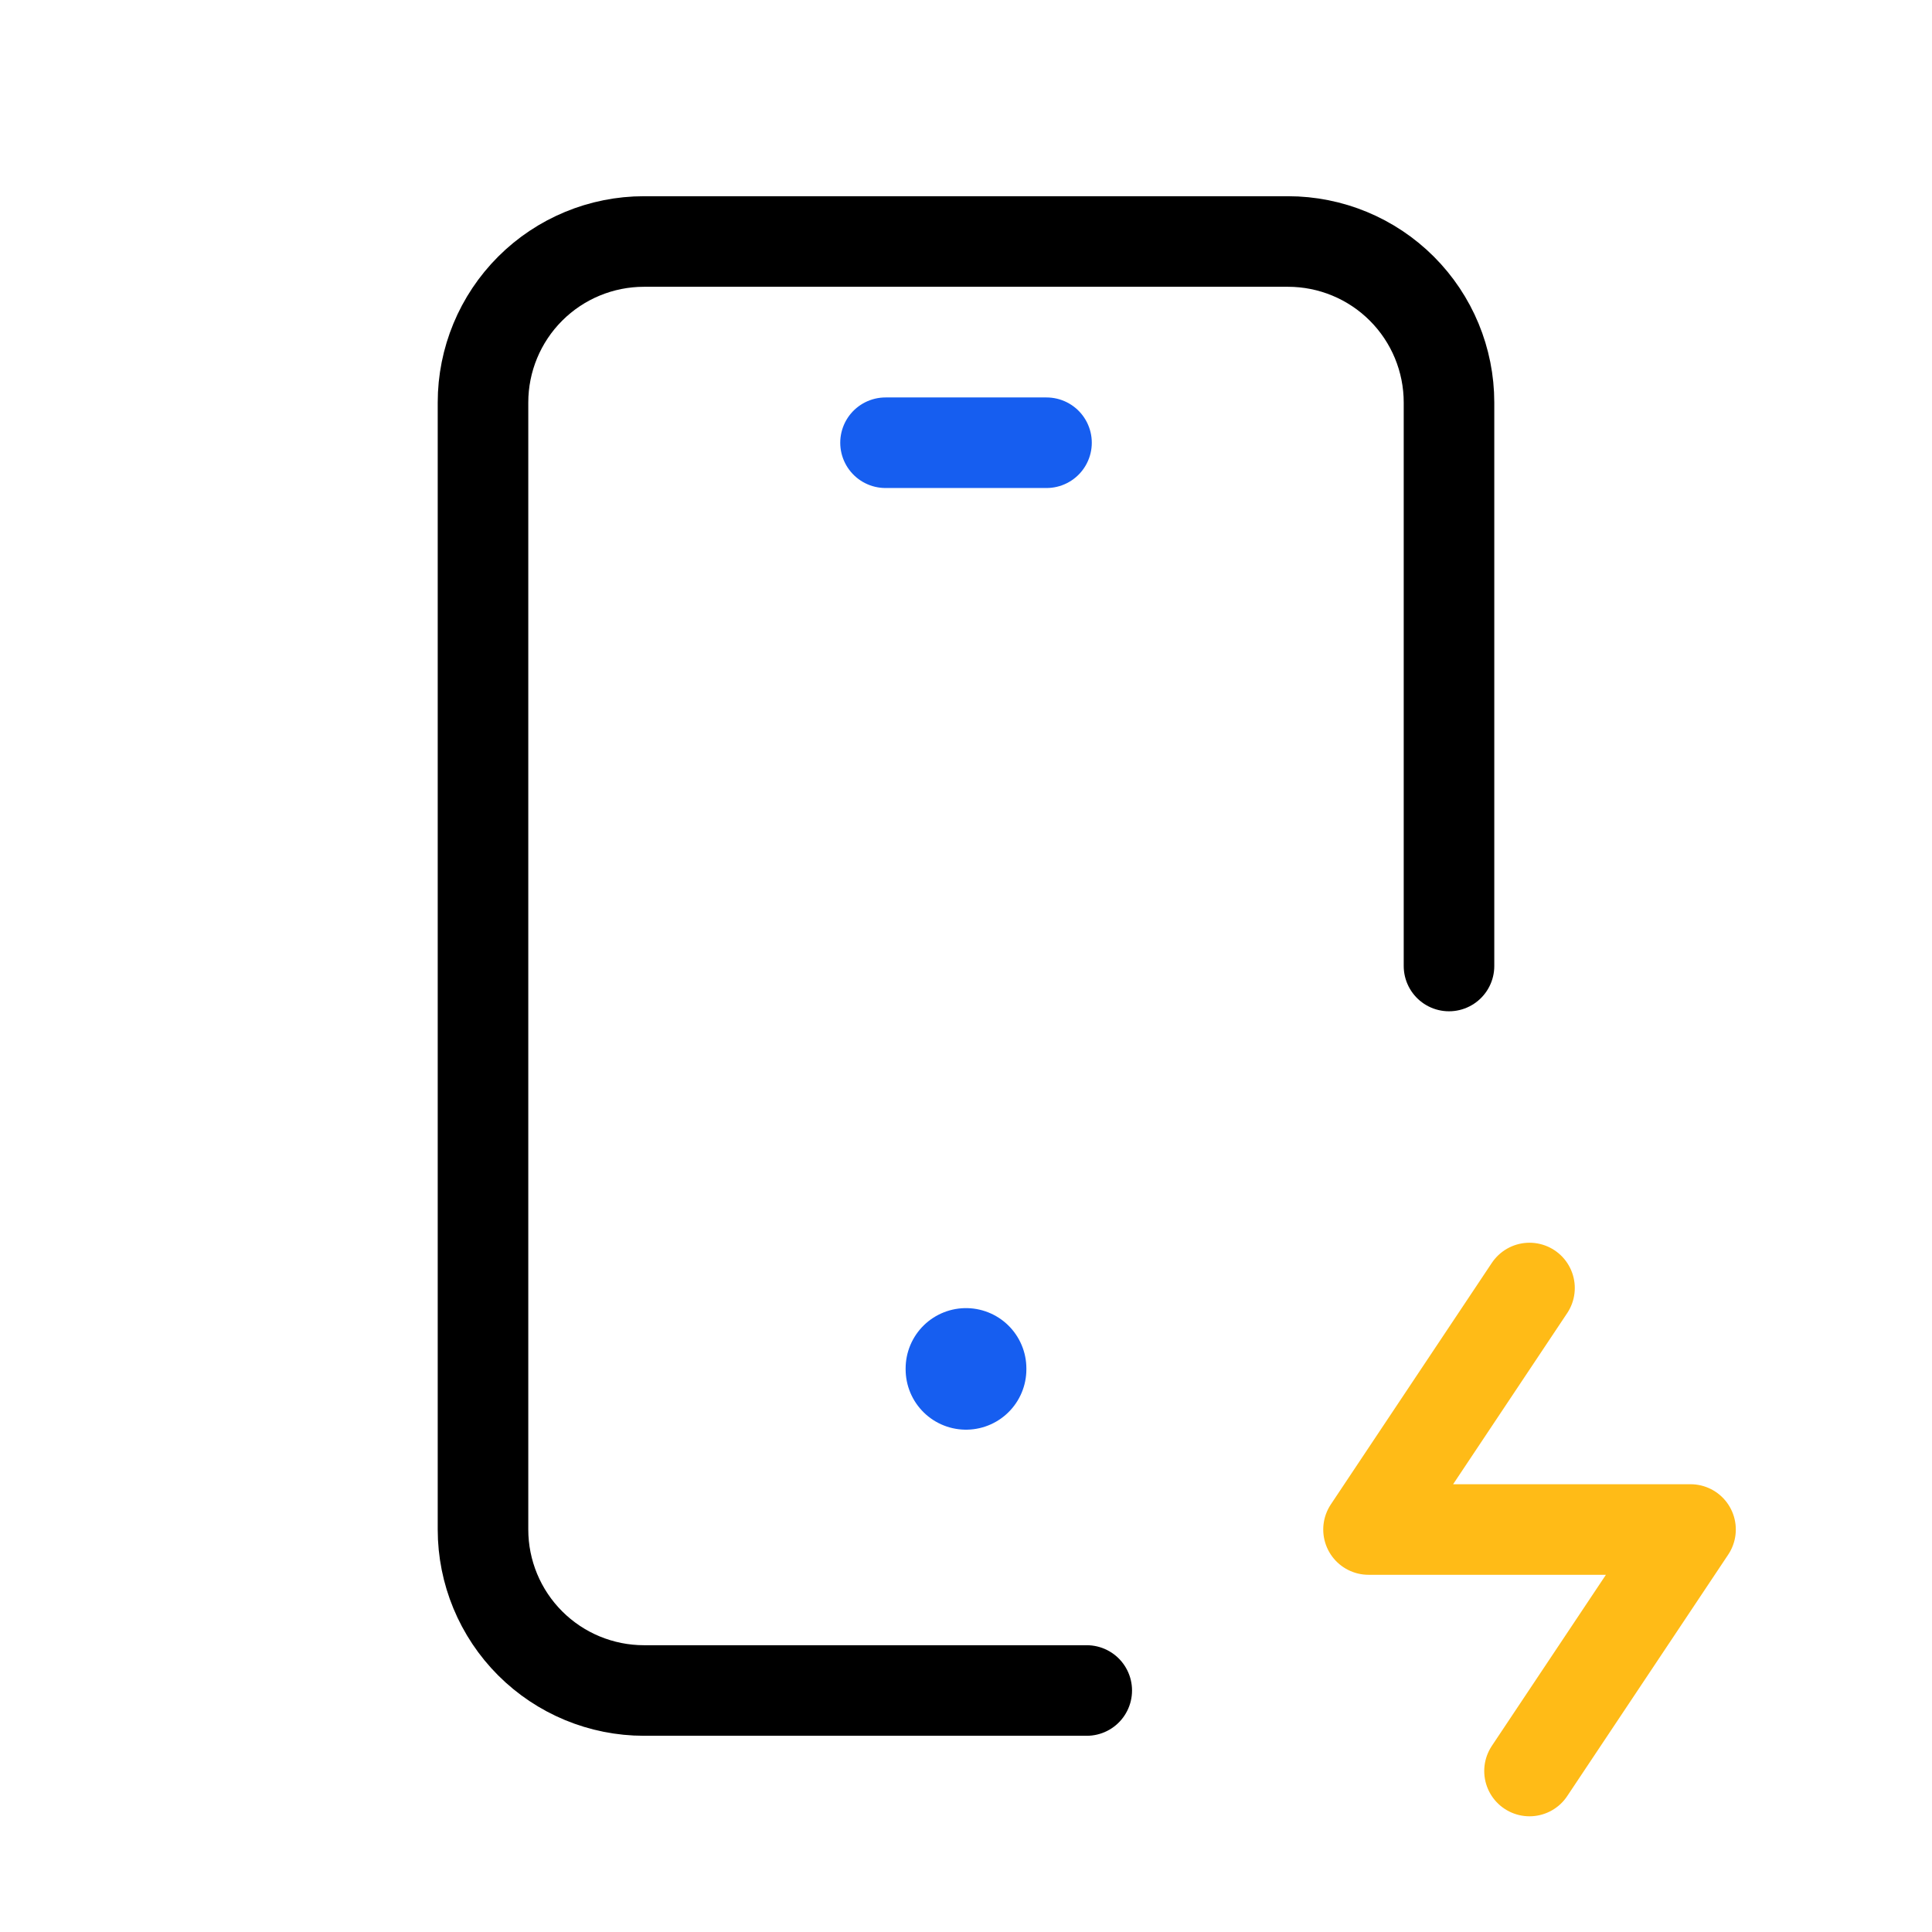 <svg width="64" height="64" viewBox="0 0 64 64" fill="none" xmlns="http://www.w3.org/2000/svg">
<path d="M36 56H21.333C19.919 56 18.562 55.438 17.562 54.438C16.562 53.438 16 52.081 16 50.667V13.333C16 11.919 16.562 10.562 17.562 9.562C18.562 8.562 19.919 8 21.333 8H42.667C44.081 8 45.438 8.562 46.438 9.562C47.438 10.562 48 11.919 48 13.333V32" stroke="black" stroke-width="3" stroke-linecap="round" stroke-linejoin="round"/>
<path d="M50.667 42.667L45.334 50.667H56.001L50.667 58.667" stroke="#FFBB17" stroke-width="3" stroke-linecap="round" stroke-linejoin="round"/>
<path d="M29.334 14.666H34.667" stroke="#165EF0" stroke-width="3" stroke-linecap="round" stroke-linejoin="round"/>
<path d="M32 45.333V45.36" stroke="#165EF0" stroke-width="4" stroke-linecap="round" stroke-linejoin="round"/>
</svg>
